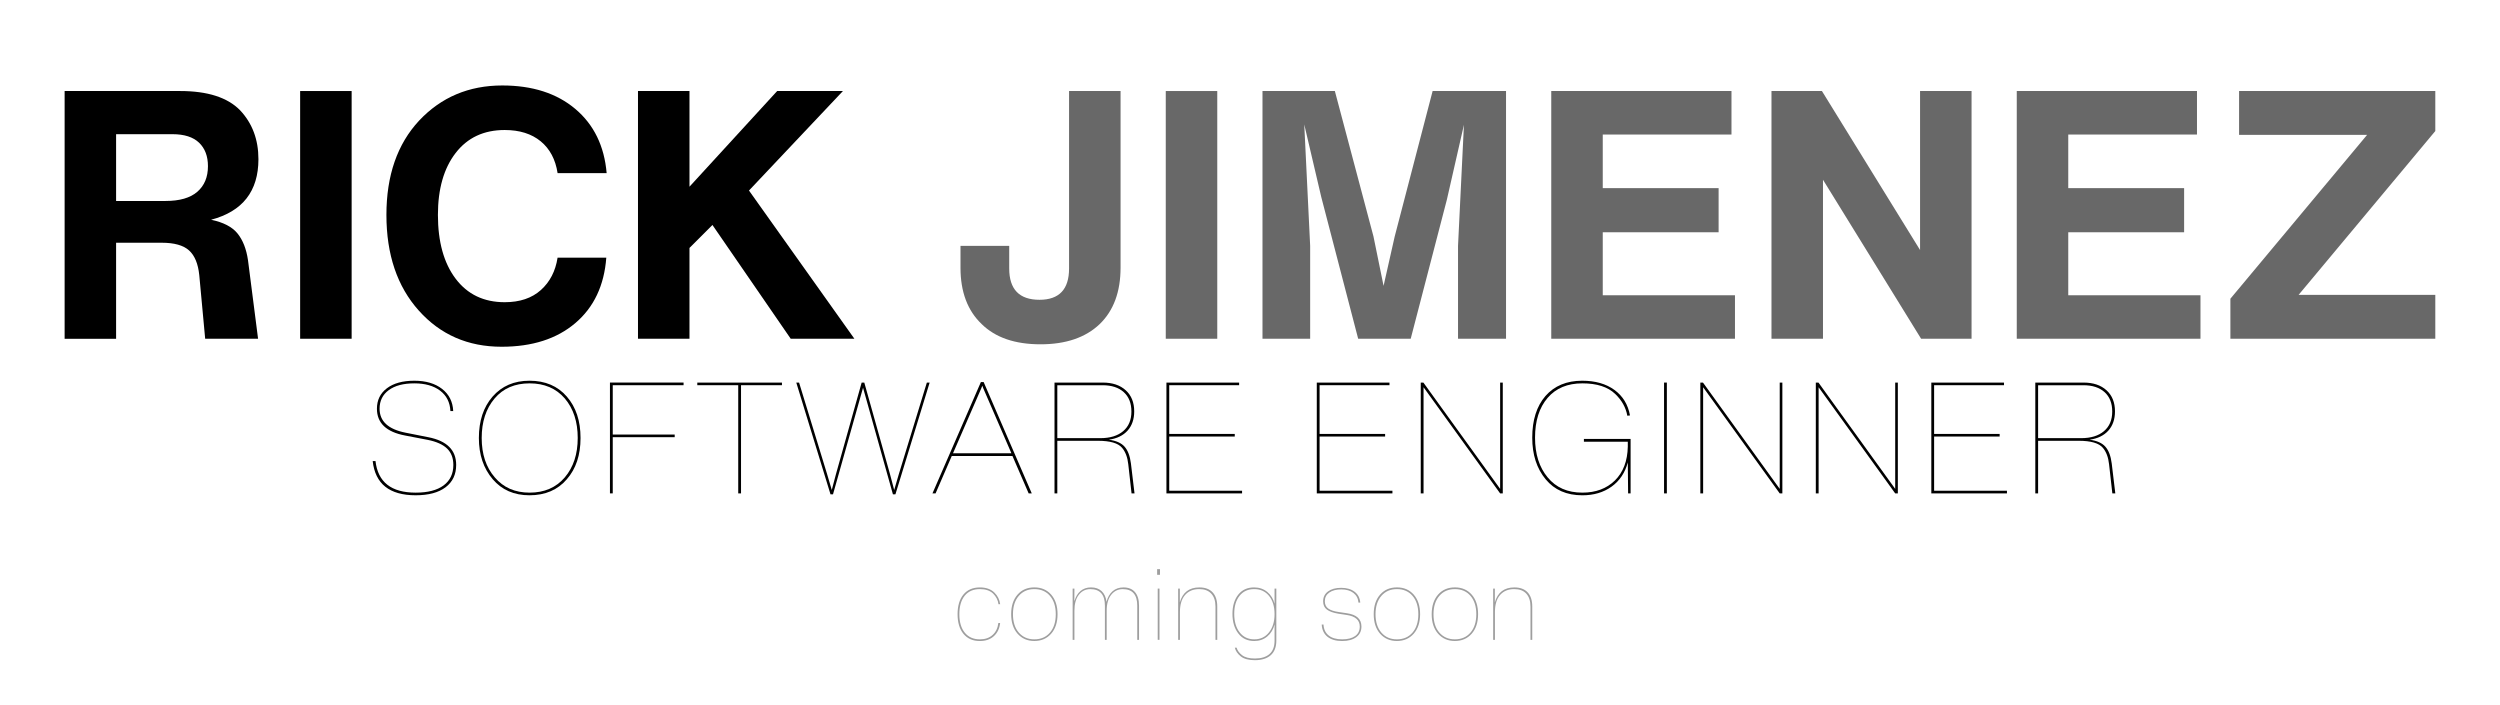 <?xml version="1.0" encoding="utf-8"?>
<!-- Generator: Adobe Illustrator 24.0.1, SVG Export Plug-In . SVG Version: 6.00 Build 0)  -->
<svg version="1.1" id="Layer_1" xmlns="http://www.w3.org/2000/svg" xmlns:xlink="http://www.w3.org/1999/xlink" x="0px" y="0px"
	 viewBox="0 0 1053 297" style="enable-background:new 0 0 1053 297;" xml:space="preserve">
<style type="text/css">
	.st0{fill:#686868;}
	.st1{fill:#9E9E9E;}
</style>
<g>
	<path d="M88.91,92.56c5.18,1.08,8.89,3,11.14,5.79c2.25,2.78,3.71,6.52,4.4,11.21l4.25,33.12H86.42l-2.49-26.82
		c-0.49-4.79-1.93-8.25-4.32-10.4c-2.4-2.15-6.23-3.22-11.5-3.22H48.9v40.45H27.22V38.34h48.65c11.53,0,19.93,2.69,25.21,8.06
		c5.18,5.47,7.77,12.36,7.77,20.66C108.84,80.54,102.2,89.04,88.91,92.56z M48.9,56.51v28.14h20.81c5.96,0,10.43-1.29,13.41-3.88
		c2.98-2.59,4.47-6.18,4.47-10.77c0-4.2-1.25-7.5-3.74-9.89c-2.49-2.39-6.23-3.59-11.21-3.59H48.9z"/>
	<path d="M148.11,142.68h-21.69V38.34h21.69V142.68z"/>
	<path d="M211.27,146.05c-14.17,0-25.79-5.08-34.88-15.24c-9.09-10.16-13.63-23.59-13.63-40.3c0-16.61,4.59-29.84,13.78-39.71
		c9.28-9.87,20.96-14.8,35.02-14.8c12.7,0,22.96,3.3,30.77,9.89c7.81,6.59,12.21,15.61,13.19,27.04h-20.66
		c-0.88-5.76-3.25-10.23-7.11-13.41c-3.86-3.17-8.92-4.76-15.17-4.76c-8.79,0-15.68,3.22-20.66,9.67
		c-4.98,6.45-7.47,15.14-7.47,26.08c0,11.33,2.49,20.3,7.47,26.89c4.98,6.59,11.87,9.89,20.66,9.89c6.35,0,11.43-1.71,15.24-5.13
		c3.81-3.42,6.15-7.96,7.03-13.63h20.52c-0.88,11.72-5.23,20.91-13.04,27.55C234.52,142.73,224.17,146.05,211.27,146.05z"/>
	<path d="M359.87,142.68h-26.82l-32.97-47.92l-9.67,9.67v38.25h-21.69V38.34h21.69v40.3l36.93-40.3h27.7l-39.57,41.91L359.87,142.68
		z"/>
	<path class="st0" d="M463.18,136.52c-5.96,5.67-14.27,8.5-24.91,8.5c-10.75,0-19-2.83-24.77-8.5c-5.96-5.66-8.94-13.58-8.94-23.74
		v-9.23h20.52v9.53c0,8.79,4.25,13.19,12.75,13.19c8.3,0,12.46-4.4,12.46-13.19V38.34h21.69v74.44
		C471.97,122.95,469.04,130.86,463.18,136.52z"/>
	<path class="st0" d="M512.71,142.68h-21.69V38.34h21.69V142.68z"/>
	<path class="st0" d="M587.45,99.6l15.97-61.26h30.92v104.34h-20.22v-39.13l2.49-51l-7.18,31.51l-15.24,58.62h-22.13l-15.53-59.64
		l-7.18-30.63l2.49,51.14v39.13h-20.08V38.34h30.48l16.27,61.26l4.25,20.81L587.45,99.6z"/>
	<path class="st0" d="M675.08,97.84v26.52h55.69v18.32h-77.38V38.34h75.91v18.32h-54.22v22.57h48.8v18.61H675.08z"/>
	<path class="st0" d="M808.73,105.31V38.34h21.69v104.34h-21.25l-41.33-66.97v66.97h-21.69V38.34h21.25L808.73,105.31z"/>
	<path class="st0" d="M871.15,97.84v26.52h55.69v18.32h-77.38V38.34h75.91v18.32h-54.22v22.57h48.8v18.61H871.15z"/>
	<path class="st0" d="M943.1,38.34h82.65v16.85l-57.59,69.02h57.59v18.46h-86.31v-16.85l57.59-69.02H943.1V38.34z"/>
</g>
<g>
	<path d="M175.08,208.61c-11.02,0-17.05-4.81-18.1-14.42h1.18c1,8.87,6.64,13.31,16.92,13.31c5.11,0,9.04-1.02,11.77-3.05
		c2.73-2.03,4.1-4.91,4.1-8.62c0-2.88-0.88-5.18-2.62-6.88c-1.75-1.7-4.46-2.93-8.13-3.67l-9.57-1.84
		c-7.91-1.49-11.87-5.25-11.87-11.28c0-3.63,1.4-6.5,4.2-8.62c2.8-2.12,6.64-3.18,11.54-3.18c4.85,0,8.75,1.15,11.7,3.44
		c2.95,2.29,4.51,5.41,4.69,9.34h-1.18c-0.18-3.67-1.62-6.53-4.33-8.59c-2.71-2.05-6.34-3.08-10.88-3.08
		c-4.59,0-8.17,0.95-10.75,2.85c-2.58,1.9-3.87,4.51-3.87,7.83c0,5.29,3.65,8.65,10.95,10.1l9.57,1.9
		c7.82,1.53,11.74,5.42,11.74,11.67c0,4.02-1.49,7.16-4.46,9.41C184.7,207.49,180.5,208.61,175.08,208.61z"/>
	<path d="M223.01,208.61c-6.47,0-11.63-2.25-15.47-6.75c-3.89-4.55-5.84-10.34-5.84-17.37c0-7.21,1.92-13.02,5.77-17.44
		c3.89-4.46,9.07-6.69,15.54-6.69c6.64,0,11.89,2.23,15.74,6.69c3.85,4.42,5.77,10.23,5.77,17.44c0,7.17-1.92,12.96-5.77,17.37
		C234.9,206.36,229.65,208.61,223.01,208.61z M223.08,207.5c6.21,0,11.15-2.14,14.82-6.43c3.63-4.28,5.44-9.81,5.44-16.59
		c0-6.82-1.81-12.37-5.44-16.65c-3.67-4.24-8.61-6.36-14.82-6.36c-6.25,0-11.17,2.12-14.75,6.36c-3.63,4.28-5.44,9.83-5.44,16.65
		s1.84,12.35,5.51,16.59C212.02,205.35,216.91,207.5,223.08,207.5z"/>
	<path d="M287.92,161.14v1.11h-29.83v20.78h26.09v1.11h-26.09v23.67h-1.18v-46.68H287.92z"/>
	<path d="M293.69,161.14h35.67v1.11h-17.24v45.57h-1.18v-45.57h-17.24V161.14z"/>
	<path d="M378.59,199.69l11.8-38.55h1.18l-14.42,47.08h-1.05l-12.59-44.91l-12.65,44.91h-1.05l-14.42-47.08h1.18l11.8,38.55
		l1.97,6.69l1.77-6.69l10.82-38.55h1.11l10.82,38.55l1.77,6.69L378.59,199.69z"/>
	<path d="M434.58,207.82h-1.31l-6.82-15.74h-25.57l-6.82,15.74h-1.31l20.39-46.88h1.18L434.58,207.82z M413.34,163.5l-11.93,27.41
		h24.59l-11.87-27.41l-0.39-1.05L413.34,163.5z"/>
	<path d="M476.35,195.23l1.51,12.59h-1.25l-1.38-12.26c-0.31-2.93-1.18-5.25-2.62-6.95c-1.66-1.97-5.05-2.95-10.16-2.95h-17.11
		v22.16h-1.18v-46.68h20.33c4.06,0,7.29,1.08,9.67,3.25c2.38,2.16,3.57,5.12,3.57,8.88c0,3.32-0.93,6.02-2.79,8.1
		c-1.86,2.08-4.49,3.35-7.9,3.84c3.06,0.39,5.28,1.38,6.65,2.95C475.07,189.73,475.95,192.09,476.35,195.23z M445.34,162.26v22.29
		h18.1c4.11,0,7.32-0.98,9.64-2.95c2.32-1.97,3.47-4.72,3.47-8.26c0-3.5-1.07-6.22-3.21-8.16c-2.14-1.94-5.11-2.92-8.92-2.92H445.34
		z"/>
	<path d="M492.48,183.89v22.82h30.68v1.11H491.3v-46.68h30.62v1.11h-29.44v20.52h27.6v1.11H492.48z"/>
	<path d="M555.81,183.89v22.82h30.68v1.11h-31.86v-46.68h30.62v1.11h-29.44v20.52h27.6v1.11H555.81z"/>
	<path d="M631.86,205.92v-44.78h1.11v46.68h-1.11l-32.26-44.71v44.71h-1.18v-46.68h1.11L631.86,205.92z"/>
	<path d="M667.14,186.06v-1.18h19.67v22.95h-1.05l-0.13-13.05c-1.18,4.37-3.46,7.77-6.85,10.2c-3.39,2.43-7.49,3.64-12.29,3.64
		c-6.6,0-11.76-2.25-15.47-6.75c-3.76-4.55-5.64-10.38-5.64-17.51c0-7.43,1.86-13.29,5.57-17.57c3.76-4.28,8.92-6.43,15.47-6.43
		c5.51,0,10.03,1.29,13.57,3.87c3.54,2.58,5.73,6.16,6.56,10.75l-1.12,0.13c-0.61-3.45-2.32-6.51-5.11-9.18
		c-3.1-2.97-7.71-4.46-13.83-4.46c-6.25,0-11.12,2.03-14.62,6.1c-3.54,4.11-5.31,9.7-5.31,16.78c0,6.91,1.77,12.48,5.31,16.72
		c3.5,4.28,8.37,6.43,14.62,6.43c5.64,0,10.21-1.71,13.7-5.11c3.5-3.45,5.31-8.2,5.44-14.23v-2.1H667.14z"/>
	<path d="M702.08,207.82h-1.18v-46.68h1.18V207.82z"/>
	<path d="M749.62,205.92v-44.78h1.11v46.68h-1.11l-32.26-44.71v44.71h-1.18v-46.68h1.11L749.62,205.92z"/>
	<path d="M798.26,205.92v-44.78h1.11v46.68h-1.11L766,163.11v44.71h-1.18v-46.68h1.11L798.26,205.92z"/>
	<path d="M814.65,183.89v22.82h30.68v1.11h-31.86v-46.68h30.62v1.11h-29.44v20.52h27.6v1.11H814.65z"/>
	<path d="M889.46,195.23l1.51,12.59h-1.25l-1.38-12.26c-0.31-2.93-1.18-5.25-2.62-6.95c-1.66-1.97-5.05-2.95-10.16-2.95h-17.11
		v22.16h-1.18v-46.68h20.32c4.07,0,7.29,1.08,9.67,3.25c2.38,2.16,3.57,5.12,3.57,8.88c0,3.32-0.93,6.02-2.79,8.1
		c-1.86,2.08-4.49,3.35-7.9,3.84c3.06,0.39,5.28,1.38,6.65,2.95C888.18,189.73,889.07,192.09,889.46,195.23z M858.45,162.26v22.29
		h18.1c4.11,0,7.32-0.98,9.64-2.95c2.32-1.97,3.48-4.72,3.48-8.26c0-3.5-1.07-6.22-3.21-8.16c-2.14-1.94-5.11-2.92-8.92-2.92H858.45
		z"/>
</g>
<g>
	<path class="st1" d="M412.7,270c-2.93,0-5.22-1-6.88-3.01c-1.66-2.01-2.49-4.77-2.49-8.28c0-3.54,0.82-6.31,2.47-8.3
		c1.64-1.99,3.96-2.99,6.94-2.99c2.56,0,4.59,0.71,6.06,2.13c1.42,1.39,2.24,3.04,2.47,4.93h-0.71c-0.2-1.67-0.95-3.16-2.26-4.47
		c-1.31-1.25-3.16-1.88-5.56-1.88c-2.76,0-4.89,0.93-6.4,2.78c-1.5,1.85-2.26,4.45-2.26,7.8c0,3.32,0.77,5.91,2.3,7.78
		c1.53,1.87,3.65,2.8,6.36,2.8c2.2,0,3.99-0.62,5.35-1.86c1.37-1.24,2.17-2.92,2.42-5.04h0.75c-0.25,2.31-1.13,4.16-2.63,5.54
		S415.15,270,412.7,270z"/>
	<path class="st1" d="M442.76,266.9c-1.81,2.06-4.18,3.09-7.11,3.09c-2.9,0-5.25-1.03-7.07-3.09c-1.78-2.03-2.68-4.77-2.68-8.2
		c0-3.46,0.89-6.2,2.68-8.24c1.78-2.04,4.15-3.05,7.11-3.05c2.93,0,5.28,1.02,7.07,3.05c1.78,2.04,2.68,4.78,2.68,8.24
		C445.44,262.13,444.54,264.87,442.76,266.9z M435.65,269.29c2.76,0,4.96-0.95,6.59-2.84c1.63-1.9,2.45-4.47,2.45-7.74
		s-0.82-5.84-2.45-7.74c-1.63-1.9-3.83-2.84-6.59-2.84c-2.7,0-4.88,0.95-6.52,2.84c-1.65,1.9-2.47,4.47-2.47,7.74
		s0.82,5.84,2.47,7.74C430.77,268.34,432.95,269.29,435.65,269.29z"/>
	<path class="st1" d="M473.2,247.42c2.12,0,3.74,0.66,4.87,1.99s1.69,3.23,1.69,5.71v14.38h-0.75v-14.38c0-4.66-2.04-6.98-6.1-6.98
		c-1.98,0-3.6,0.79-4.87,2.38c-1.27,1.59-1.9,3.83-1.9,6.73v12.25h-0.75v-14.38c0-4.66-2.05-6.98-6.15-6.98
		c-1.98,0-3.59,0.79-4.83,2.38c-1.24,1.59-1.86,3.83-1.86,6.73v12.25h-0.75v-21.58h0.75l-0.04,4.72l0.04,0.21v0.38
		c0.5-1.84,1.35-3.27,2.55-4.29c1.2-1.02,2.68-1.53,4.43-1.53c1.87,0,3.37,0.53,4.5,1.59s1.8,2.57,2.03,4.52
		c0.47-1.92,1.33-3.42,2.57-4.5C469.86,247.95,471.39,247.42,473.2,247.42z"/>
	<path class="st1" d="M488.59,242.11h-1.21v-2.38h1.21V242.11z M488.38,269.49h-0.75v-21.58h0.75V269.49z"/>
	<path class="st1" d="M505.19,247.42c2.43,0,4.29,0.7,5.58,2.09c1.3,1.39,1.94,3.39,1.94,5.98v14.01h-0.75v-13.97
		c0-2.37-0.58-4.2-1.76-5.48c-1.17-1.28-2.87-1.92-5.1-1.92c-2.51,0-4.49,0.82-5.94,2.47c-1.45,1.65-2.17,4.06-2.17,7.23v11.67
		h-0.75v-21.58h0.71v5.77C498.15,249.51,500.9,247.42,505.19,247.42z"/>
	<path class="st1" d="M536.84,254.32v-6.4h0.75v21.91c0,2.7-0.79,4.75-2.36,6.15c-1.58,1.39-3.8,2.09-6.67,2.09
		c-2.65,0-4.64-0.54-5.98-1.63c-1.34-1.09-2.16-2.3-2.47-3.64h0.75c0.31,1.14,1.06,2.19,2.26,3.14c1.2,0.95,3.01,1.42,5.44,1.42
		c2.68,0,4.72-0.63,6.15-1.88c1.42-1.25,2.13-3.12,2.13-5.6v-6.86c-0.53,2.09-1.55,3.78-3.07,5.06c-1.52,1.28-3.34,1.92-5.46,1.92
		c-2.87,0-5.12-1.06-6.73-3.18c-1.65-2.12-2.47-4.88-2.47-8.28c0-3.35,0.82-6.05,2.47-8.11c1.62-2.01,3.83-3.01,6.65-3.01
		c2.17,0,4.03,0.64,5.56,1.92C535.32,250.62,536.34,252.28,536.84,254.32z M528.31,269.29c2.59,0,4.66-0.98,6.19-2.93
		c1.56-1.95,2.34-4.5,2.34-7.65c0-3.26-0.78-5.84-2.34-7.74c-1.56-1.9-3.64-2.84-6.23-2.84s-4.64,0.93-6.15,2.8
		c-1.5,1.87-2.26,4.4-2.26,7.61c0,3.23,0.75,5.83,2.26,7.78C523.63,268.3,525.69,269.29,528.31,269.29z"/>
	<path class="st1" d="M565.32,270c-2.65,0-4.72-0.61-6.21-1.82s-2.29-2.92-2.4-5.12h0.75c0.11,2.01,0.84,3.55,2.2,4.62
		c1.35,1.07,3.24,1.61,5.67,1.61c2.34,0,4.16-0.47,5.46-1.4c1.3-0.93,1.94-2.26,1.94-3.99c0-2.73-1.85-4.36-5.56-4.89l-3.35-0.5
		c-2.2-0.36-3.84-0.94-4.91-1.74c-1.07-0.79-1.61-1.96-1.61-3.49c0-1.76,0.68-3.14,2.05-4.16c1.37-1.02,3.22-1.53,5.56-1.53
		c2.34,0,4.23,0.56,5.67,1.67s2.22,2.63,2.36,4.56h-0.75c-0.14-1.73-0.85-3.09-2.13-4.08c-1.28-0.99-3-1.48-5.14-1.48
		c-2.09,0-3.76,0.44-5.02,1.32c-1.25,0.88-1.88,2.1-1.88,3.66c0,1.37,0.49,2.4,1.46,3.09c0.98,0.7,2.47,1.19,4.47,1.46l3.34,0.5
		c4.1,0.58,6.15,2.45,6.15,5.6c0,1.9-0.72,3.39-2.17,4.47C569.81,269.45,567.83,270,565.32,270z"/>
	<path class="st1" d="M595.47,266.9c-1.81,2.06-4.18,3.09-7.11,3.09c-2.9,0-5.25-1.03-7.07-3.09c-1.78-2.03-2.68-4.77-2.68-8.2
		c0-3.46,0.89-6.2,2.68-8.24s4.15-3.05,7.11-3.05c2.93,0,5.28,1.02,7.07,3.05c1.78,2.04,2.68,4.78,2.68,8.24
		C598.14,262.13,597.25,264.87,595.47,266.9z M588.36,269.29c2.76,0,4.96-0.95,6.59-2.84c1.63-1.9,2.45-4.47,2.45-7.74
		s-0.82-5.84-2.45-7.74c-1.63-1.9-3.83-2.84-6.59-2.84c-2.7,0-4.88,0.95-6.52,2.84c-1.65,1.9-2.47,4.47-2.47,7.74
		s0.82,5.84,2.47,7.74C583.48,268.34,585.65,269.29,588.36,269.29z"/>
	<path class="st1" d="M619.89,266.9c-1.81,2.06-4.18,3.09-7.11,3.09c-2.9,0-5.25-1.03-7.07-3.09c-1.79-2.03-2.68-4.77-2.68-8.2
		c0-3.46,0.89-6.2,2.68-8.24c1.78-2.04,4.15-3.05,7.11-3.05c2.93,0,5.28,1.02,7.07,3.05s2.68,4.78,2.68,8.24
		C622.56,262.13,621.67,264.87,619.89,266.9z M612.78,269.29c2.76,0,4.96-0.95,6.59-2.84c1.63-1.9,2.45-4.47,2.45-7.74
		s-0.82-5.84-2.45-7.74c-1.63-1.9-3.83-2.84-6.59-2.84c-2.7,0-4.88,0.95-6.52,2.84c-1.64,1.9-2.47,4.47-2.47,7.74
		s0.82,5.84,2.47,7.74C607.9,268.34,610.07,269.29,612.78,269.29z"/>
	<path class="st1" d="M637.87,247.42c2.43,0,4.29,0.7,5.58,2.09c1.3,1.39,1.94,3.39,1.94,5.98v14.01h-0.75v-13.97
		c0-2.37-0.59-4.2-1.76-5.48c-1.17-1.28-2.87-1.92-5.1-1.92c-2.51,0-4.49,0.82-5.94,2.47c-1.45,1.65-2.17,4.06-2.17,7.23v11.67
		h-0.75v-21.58h0.71v5.77C630.83,249.51,633.57,247.42,637.87,247.42z"/>
</g>
</svg>
